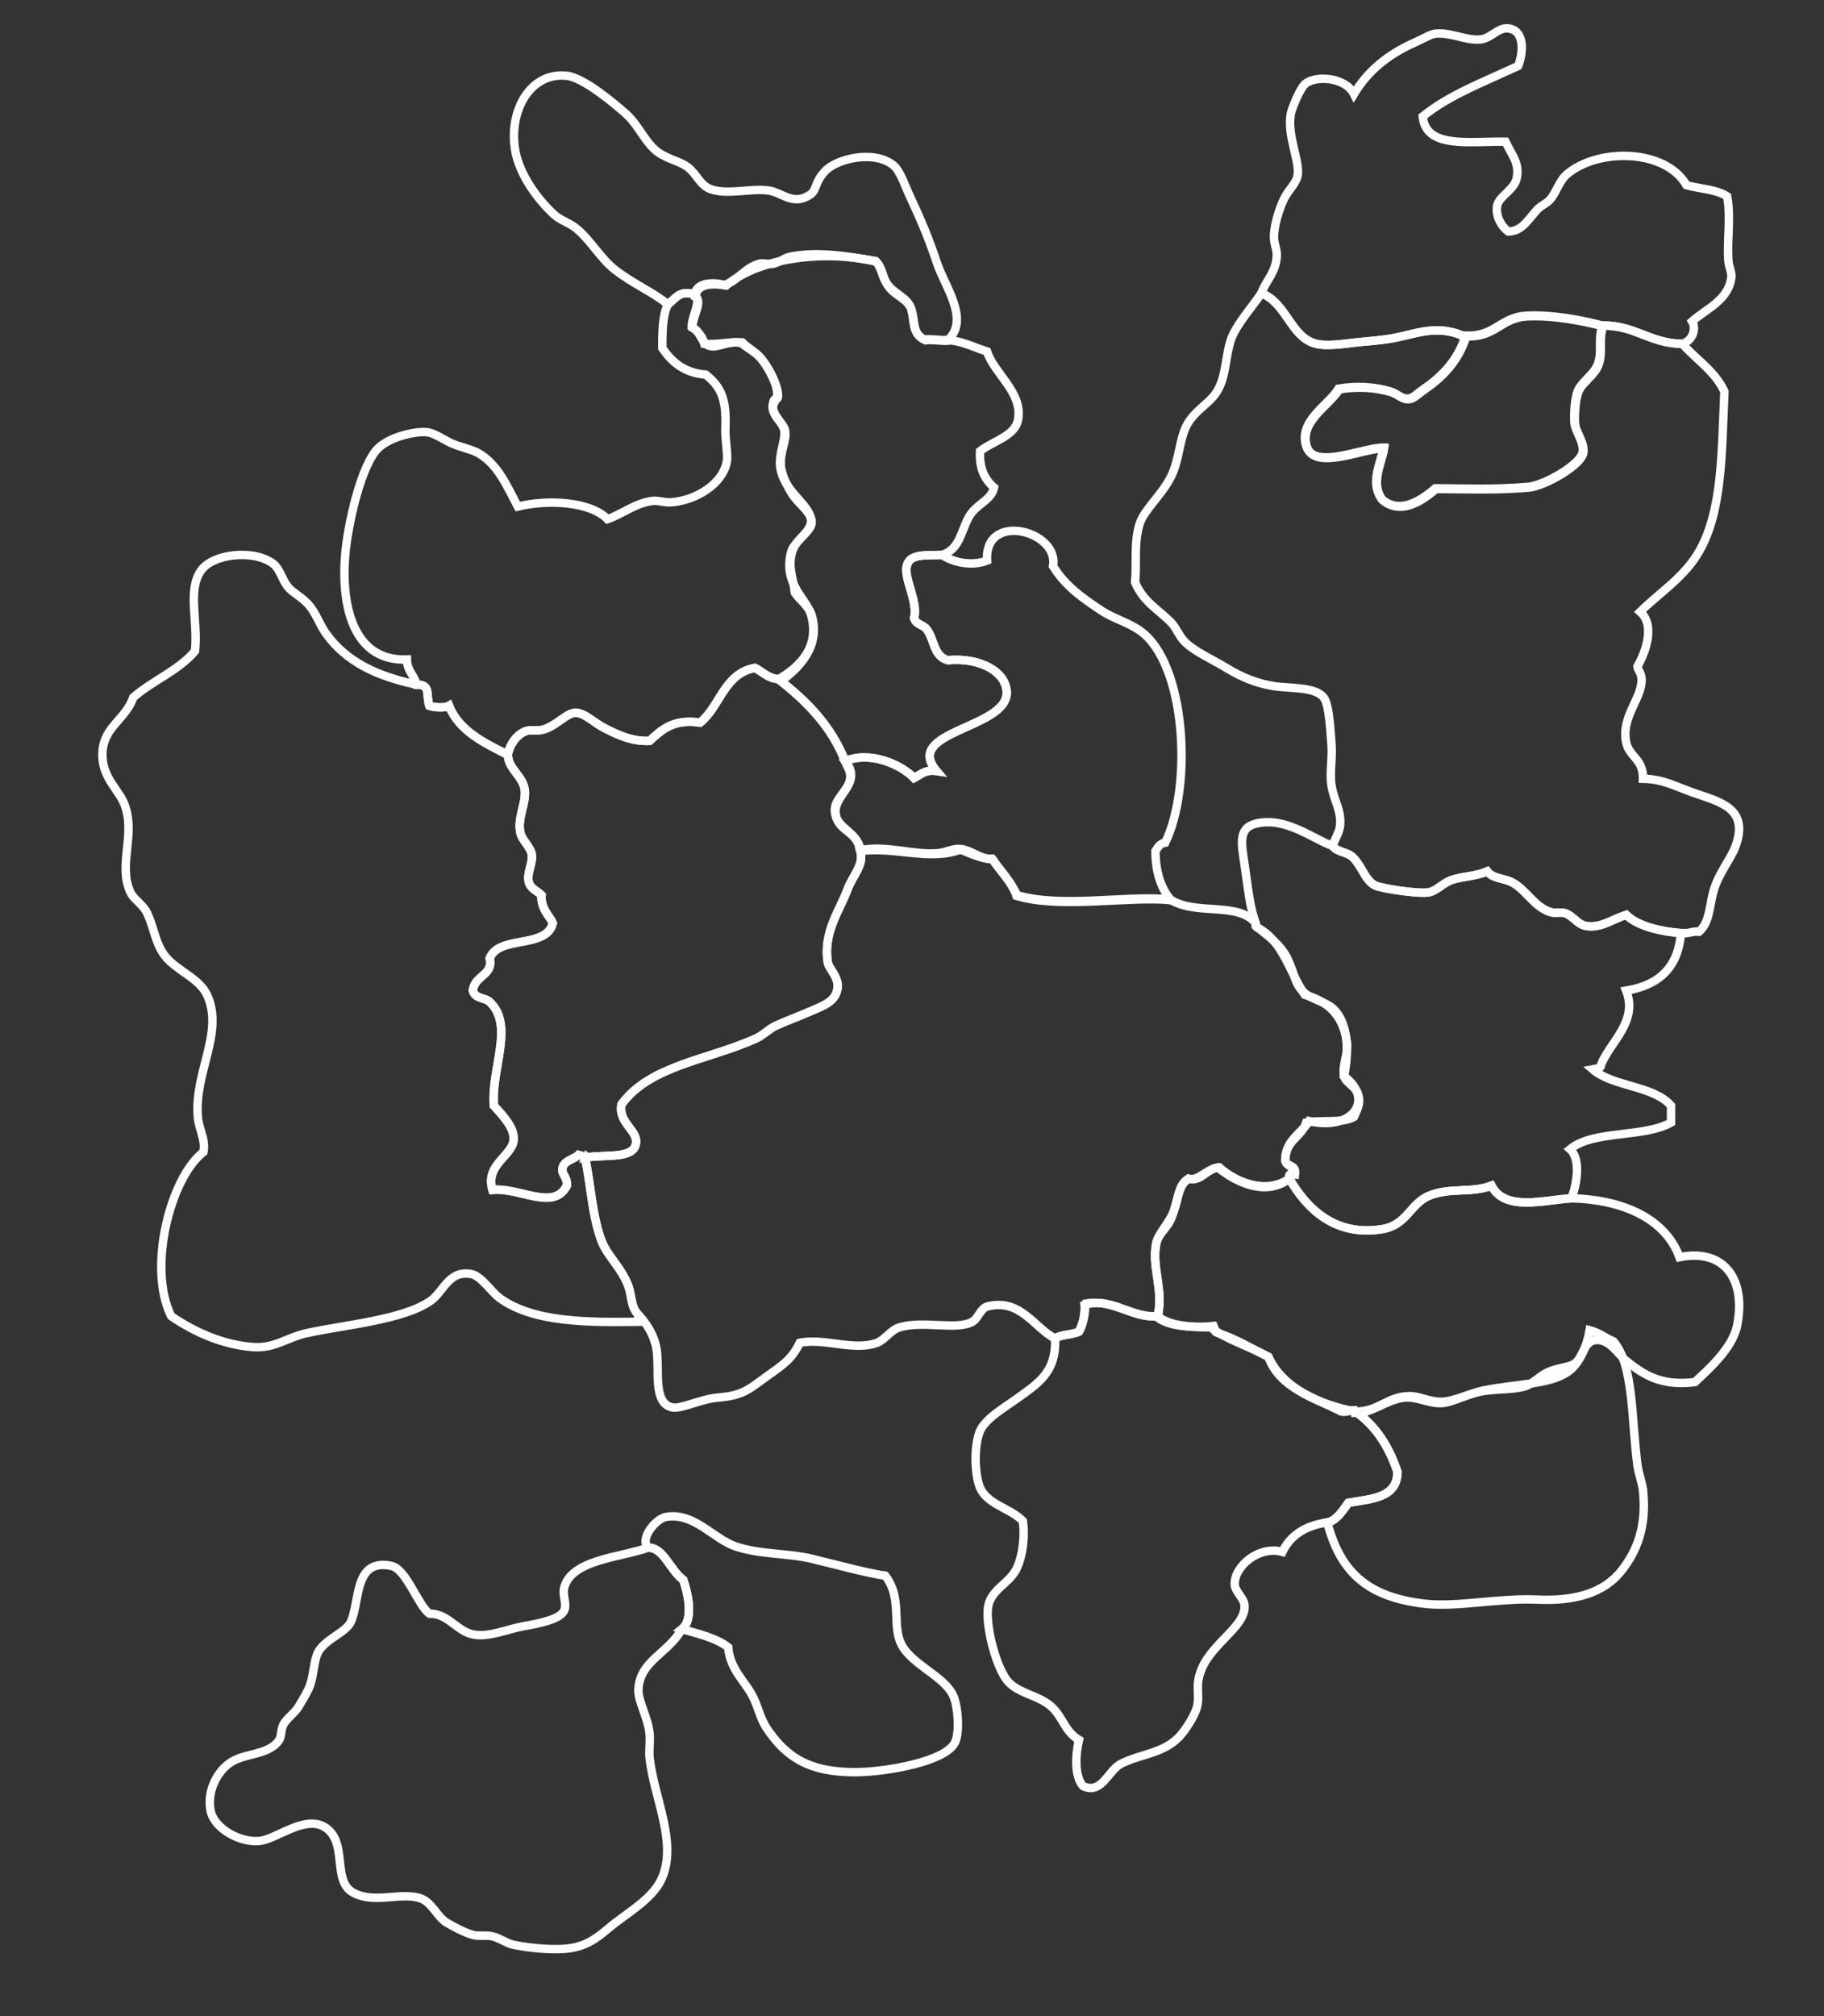<?xml version="1.0" encoding="utf-8"?>
<!-- Generator: Adobe Illustrator 15.0.2, SVG Export Plug-In . SVG Version: 6.00 Build 0)  -->
<!DOCTYPE svg PUBLIC "-//W3C//DTD SVG 1.1//EN" "http://www.w3.org/Graphics/SVG/1.1/DTD/svg11.dtd">
<svg version="1.1" id="Layer_1" xmlns="http://www.w3.org/2000/svg" xmlns:xlink="http://www.w3.org/1999/xlink" x="0px" y="0px"
	 width="1300px" height="1437px" viewBox="0 0 1300 1437" enable-background="new 0 0 1300 1437" xml:space="preserve">
<rect x="0" y="0" width="1300" height="1437" fill="#333333" stroke="none"/>
<g>
	<path id="Northern_Seas" fill="none" stroke="#FFFFFF" stroke-width="6" d="M676,242c-3.255,1.171-10.939-0.757-17,0
		c-9.973-4.561-6.73-14.624-10-23c-2.839-7.273-12.164-9.768-17-17c-3.884-5.809-3.5-11.052-8-16c-19.787-3.239-41.003-7.109-61-3
		c-4.148,0.853-8.048,4.294-12,5c-3.239,0.579-6.884-0.848-10,0c-10.454,2.845-16.352,13.36-25,15c-8.912-2.24-19.721-1.322-21,7
		c-10.498-3.753-13.649,2.942-19,7c-10.531-8.907-24.523-14.403-38-25c-10.051-7.903-16.643-20.299-27-29
		c-4.933-4.144-11.533-5.916-16-10c-11.756-10.748-25.265-28.859-28-47c-4.178-27.713,11.23-54.8,37-52
		c12.07,1.312,34.147,20.058,42,27c8.336,7.37,12.505,17.751,20,25c7.379,7.136,17.62,8.224,24,13c6.783,5.079,8.986,13.399,17,16
		c12.703,4.122,29.692-1.398,42,1c8.664,1.688,16.508,10.452,28,3c5.679-3.683,2.915-8.216,11-17c8.094-8.794,35.045-15.566,49-4
		c4.558,3.778,8.099,14.679,12,23c8.143,17.368,13.386,30.248,19,47C673.328,203.899,691.092,227.441,676,242z"/>
	<path id="Uneven_Swamp_Area" fill="none" stroke="#FFFFFF" stroke-width="6" d="M495,210c5.486,3.693-2.013,15.324-2,23
		c4.029,2.971,7.679,6.321,9,12c10.106,0.773,17.161-1.506,27-1c3.386,3.638,9.108,6.405,13,11c4.838,5.713,12.157,18.287,12,26
		c-0.078,3.816-3.42,6.057-3,10c0.583,5.475,7.056,10.449,8,16c1.028,6.044-3.838,16.466-3,25c1.837,18.703,22.997,28.05,22,40
		c-0.641,7.682-12.169,14.405-14,21c-6.328,22.794,10.524,33.069,14,45c6.868,23.574-9.001,37.846-23,46
		c-7.831-0.502-11.373-5.293-17-8c-21.955,4.045-24.654,27.346-39,39c-19.173-2.84-27.495,5.172-36,13
		c-11.982,0.493-21.205-3.532-32-9c-7.597-3.848-14.548-11.237-21-11c-6.451,0.237-13.314,9.273-23,12
		c-3.635,1.023-8.712-0.096-12,1c-7.515,2.505-12.295,11.212-13,17c-16.945-8.721-34.579-16.754-42-35
		c-3.117,1.877-10.746,1.16-14,0c-2.58-7.357,1.457-15.328-9-15c-1.681-6.652-6.855-9.813-7-18c-37.163,1.504-47.012-36.23-44-74
		c1.761-22.081,11.526-65.642,24-77c8.755-7.972,26.118-11.701,34-11c5.686,0.505,11.824,5.228,18,8c6.343,2.848,14.038,4.152,19,7
		c13.93,7.994,20.452,23.648,28,38c21.451-5.204,51.7-3.652,64,9c9.382-3.041,19.871-11.554,32-13c4.212-0.502,8.747,1.271,13,1
		c17.95-1.142,37.25-13.171,40-29c0.969-5.58-1.375-15.474-1-24c0.907-20.639-3.164-29.368-14-38c-15.43-1.237-24.276-9.057-31-19
		c0.082-11.585,0.105-23.229,4-31C481.351,212.942,484.502,206.247,495,210z"/>
	<path id="Soaking_Savanna" fill="none" stroke="#FFFFFF" stroke-width="6" d="M297,488c10.457-0.328,6.42,7.643,9,15
		c3.254,1.16,10.883,1.877,14,0c7.421,18.246,25.055,26.279,42,35c0.139,10,10.795,15.026,12,25c1.168,9.669-5.672,20.174-3,31
		c1.197,4.849,7.28,9.84,8,15c0.938,6.721-3.939,13.296-2,20c1.27,4.392,5.86,5.92,9,9c-0.938,9.735,6.67,15.82,8,20
		c-4.825,18.509-38.51,8.157-45,25c2.821,12.227-10.835,11.969-12,23c1.754,6.084,8.508,4.704,12,8c17.852,16.854,0.898,47.401,3,74
		c6.653,7.384,15.145,16.136,14,25c-1.416,10.964-20.318,17.279-15,35c19.524-1.925,43.584,15.41,53-3c0.477-6.887-4.348-7.938-3-13
		c1.564-5.876,10.252-5.697,13-11c-0.296,2.63,3.88,0.787,3,4c4.001,18.938,5.23,43.106,12,60c4.205,10.492,14.391,19.02,19,32
		c2.352,6.624,1.54,14.633,7,20c0,1.667,0,3.333,0,5c-35.954,0.501-75.143,0.547-99-17c-5.9-4.339-13.107-15.705-20-17
		c-16.206-3.044-19.821,12.548-29,19c-19.46,13.679-60.863,17.104-88,23c-14.859,3.229-23.217,11.25-39,10
		c-20.622-1.633-40.348-9.967-58-22c-17.105-34.585-0.51-98.776,23-117c1.748-8.971-3.19-15.666-4-25
		c-2.718-31.319,18.423-59.491,7-86c-4.911-11.398-17.357-16.064-27-25c-10.024-9.288-10.255-21.341-16-34
		c-2.849-6.278-9.551-9.832-12-15c-9.062-19.121,3.674-40.499-4-62c-3.856-10.804-15.559-19.061-16-35
		c-0.576-20.795,16.362-25.481,22-42c13.712-11.955,32.251-19.082,44-33c2.222-22.136-5.435-42.633,4-57
		c8.315-12.662,38.562-15.696,52-5c4.365,3.474,5.919,10.688,10,16c3.267,4.252,10.149,7.439,15,13c5.182,5.94,7.753,13.983,12,20
		C246.671,471.787,268.435,481.806,297,488z"/>
	<path id="Arch_House_Area" fill="none" stroke="#FFFFFF" stroke-width="6" d="M555,484c19.573,15.427,37.331,32.669,47,58
		c2.296,5.49,4.232,7.336,4,12c-0.439,8.809-11,14.911-11,23c0,13.953,15.877,14.44,18,29c3.331,10.32-5.236,17.723-9,28
		c-5.368,14.658-17.54,30.489-14,52c0.651,3.958,6.833,9.585,7,16c0.305,11.708-10.629,14.878-20,19c-7.54,3.316-15.946,6.345-24,10
		c-4.878,2.214-8.813,6.631-14,9c-33.828,15.448-75.692,19.083-96,47c-2.767,13.73,12.884,18.771,10,29
		c-2.843,10.082-21.907,6.591-36,9c0.88-3.213-3.296-1.37-3-4c-2.748,5.303-11.436,5.124-13,11c-1.348,5.063,3.477,6.113,3,13
		c-9.416,18.41-33.476,1.075-53,3c-5.318-17.721,13.584-24.036,15-35c1.145-8.864-7.347-17.616-14-25
		c-2.102-26.599,14.852-57.146-3-74c-3.492-3.296-10.246-1.916-12-8c1.165-11.031,14.821-10.773,12-23
		c6.49-16.843,40.175-6.491,45-25c-1.33-4.18-8.938-10.265-8-20c-3.14-3.08-7.73-4.608-9-9c-1.939-6.704,2.938-13.279,2-20
		c-0.72-5.16-6.803-10.151-8-15c-2.672-10.826,4.168-21.331,3-31c-1.205-9.974-11.861-15-12-25c0.705-5.788,5.485-14.495,13-17
		c3.288-1.096,8.365,0.023,12-1c9.686-2.727,16.549-11.763,23-12c6.452-0.237,13.403,7.152,21,11c10.795,5.468,20.018,9.493,32,9
		c8.505-7.828,16.827-15.84,36-13c14.346-11.654,17.045-34.955,39-39C543.627,478.707,547.169,483.498,555,484z"/>
	<path id="Wooded_Lands" fill-rule="evenodd" clip-rule="evenodd" fill="none" stroke="#FFFFFF" stroke-width="6" d="M834,641
		c18.406,11.849,48.303,1.234,61,17c0,0.667,0,1.333,0,2c8.597,6.924,18,13.168,23,24c4.709,10.201,4.858,17.317,11,23
		c7.553,6.989,17.591,6.214,24,15c8.115,11.125,8.121,28.485,5,45c21.759,16.534,6.363,39.301-25,32
		c-5.771,9.229-16.784,13.216-17,28c0.651,4.682,7.799,2.867,7,9c-0.493,1.158-5.228-1.179-4,4c-17.042,11.612-38.394,2.349-50-8
		c-9.71,1.073-14.823,10.104-22,8c-7.121,4.565-6.459,11.597-10,22c-3.125,9.184-11.686,17.206-13,24
		c-3.408,17.617,5.648,32.781,1,52c-18.23,1.423-31.225-12.308-51-9c-1.812,6.234-0.664,12.79-5,20c-4.868,2.466-12.822,1.844-17,5
		c-15.174-8.021-24.628-28.632-48-23c-5.229,1.26-6.683,8.621-11,11c-11.367,6.264-34.885-1.13-52,4c-6.139,1.84-10.421,8.957-16,11
		c-16.502,6.043-37.93-3.679-55,0c-5.945,12.388-12.596,16.001-25,25c-11.487,8.334-15.867,12.569-33,14
		c-13.146,1.098-26.49,8.451-33,7c-13.907-3.101-8.796-26.328-11-41c-1.63-10.85-7.658-19.387-13-25c-5.46-5.367-4.648-13.376-7-20
		c-4.609-12.98-14.795-21.508-19-32c-6.77-16.894-7.999-41.063-12-60c14.093-2.409,33.157,1.082,36-9
		c2.884-10.229-12.767-15.27-10-29c20.308-27.917,62.172-31.552,96-47c5.188-2.369,9.122-6.786,14-9c8.054-3.655,16.46-6.684,24-10
		c9.371-4.122,20.305-7.292,20-19c-0.167-6.415-6.349-12.042-7-16c-3.54-21.511,8.632-37.342,14-52c3.764-10.277,12.331-17.68,9-28
		c18.487-4.022,38.279,3.787,56,2c5.155-0.52,10.094-3.367,15-3c8.41,0.63,15.051,7.813,23,7c6.242,8.425,13.061,16.272,18,26
		C756.563,647.329,803.174,637.854,834,641z"/>
	<path id="Bastion_Area" fill="none" stroke="#FFFFFF" stroke-width="6" d="M825,938c8.528,7.049,25.974,8.55,40,7
		c1.416,2.986-0.547,3.644,3,5c13.338,4.329,24.105,11.229,36,17c10.451,22.7,36.942,34.186,62,39c14.382,9.952,23.89,24.777,30,43
		c-0.151,18.849-18.855,19.145-35,22c-4.213,6.001-8.736,12.83-15,14c-15.482,2.186-26.286,9.047-32,21
		c-16.64-4.639-34.268,10.109-34,23c0.11,5.319,6.598,9.768,7,15c1.311,17.037-29.45,29.227-33,54c-0.935,6.524,0.871,12.805-1,19
		c-2.049,6.785-7.938,15.279-11,19c-11.365,13.805-28.857,13.696-43,21c-9.375,4.842-13.72,22.084-27,16
		c-6.366-6.766-5.524-22.462-3-33c-10.401-6.211-11.271-16.334-20-24c-8.597-7.55-22.284-9.011-30-17
		c-8.492-8.793-16.105-37.625-15-52c1.044-13.588,14.328-17.692,20-28c4.302-7.818,6.779-22.786,5-35
		c-9.165-9.539-26.221-11.7-31-25c-2.967-8.256-4.079-26.371,0-38c3.241-9.24,16.756-17.117,25-23
		c16.794-11.985,29.907-19.622,29-44c4.178-3.156,12.132-2.534,17-5c3.122-7.01,4.813-12.335,4-19
		C791.817,923.902,806.771,939.94,825,938z"/>
	<path id="Shattered_Lands" fill="none" stroke="#FFFFFF" stroke-width="6" d="M1133,948c6.617,1.716,11.125,5.541,17,8
		c14.419,16.964,12.68,54.85,17,88c0.842,6.462,3.445,12.789,4,18c2.849,26.748-4.747,43.691-15,57
		c-12.489,16.211-33.317,22.212-60,21c-27.638-1.256-57.317,5.52-80,3c-40.809-4.531-60.686-22.105-70-58
		c6.264-1.17,10.787-7.999,15-14c16.145-2.855,34.849-3.151,35-22c-6.11-18.223-15.618-33.048-30-43
		c17.054,0.052,22.855-11.18,39-11c6.759,0.075,13.708,4,22,4c8.771,0,22.045-6.415,30-8c24.462-4.873,46.445-4.099,60-13
		C1125.765,972.244,1131.073,959.205,1133,948z"/>
	<path id="Beep_Beep_Sheep_Area" fill="none" stroke="#FFFFFF" stroke-width="6" d="M486,1161c8.605-6.634,4.249-25.758,1-35
		c-9.573-7.042-13.994-23.206-25-23c-6.469-6.048,5.207-20.787,13-22c19.836-3.086,33.222,15.475,49,21
		c17.043,5.968,37.446,4.725,55,9c20.564,5.008,38.087,9.915,52,12c13.706,17.844,2.547,38.335,14,53
		c10.146,12.991,30.22,20.563,35,34c2.693,7.572,3.985,23.354,1,31c-5.706,14.618-50.405,21.903-71,22
		c-33.099,0.156-49.859-10.526-64-32c-4.241-6.439-5.916-15.609-10-23c-5.97-10.802-15.675-18.597-17-34
		C510.403,1167.264,497.843,1164.49,486,1161z"/>
	<path id="Matchstick_Forest" fill="none" stroke="#FFFFFF" stroke-width="6" d="M462,1103c11.006-0.206,15.427,15.958,25,23
		c3.249,9.242,7.605,28.366-1,35c-9.597,17.181-30.088,22.683-31,43c-0.392,8.724,6.998,19.96,8,32c0.465,5.586-0.612,11.721,0,17
		c3.353,28.901,19.582,59.563,9,85c-6.442,15.485-25.246,25.229-38,36c-9.332,7.882-17.392,14.145-33,15
		c-10.448,0.572-24.218-0.784-35-3c-5.027-1.033-9.747-4.783-15-6c-4.757-1.102-9.806,0.166-14-1c-6.071-1.688-15.145-6.583-19-9
		c-6.265-3.928-10.39-14.256-18-17c-13.673-4.931-32.925,4.02-48-4c-14.719-7.831-5.205-32.014-17-44
		c-14.471-14.705-36.525,5.535-50,7c-13.459,1.464-32.706-8.645-35-22c-2.486-14.479,5.183-27.026,13-33
		c10.701-8.177,28.614-5.531,36-17c1.784-2.77,0.973-7.243,3-11c2.445-4.532,8.19-8.152,11-13c2.945-5.08,6.629-10.88,8-15
		c3.008-9.04,2.65-18.18,6-24c5.119-8.893,19.593-13.677,23-21c6.744-14.496,1.96-45.729,29-40c10.504,2.226,18.895,28.021,27,34
		c13.682-0.163,19.704,13.006,32,15c10.993,1.782,24.025-4.042,35-6c10.648-1.899,25.889-4.701,29-11c2.333-4.725-1.164-10.855,0-16
		C406.64,1111.486,441.848,1110.097,462,1103z"/>
	<path id="Loop_River_Wetlands" fill-rule="evenodd" clip-rule="evenodd" fill="none" stroke="#FFFFFF" stroke-width="6" d="
		M1142.5,232.5c-3.355,11.308,0.066,17.633-3,27c-2.721,8.31-12.587,13.095-15,21c-1.805,5.912-2.279,15.887-2,21
		c0.379,6.943,6.907,13.262,6,21c-1.051,8.96-27.582,24.042-39,25c-24.326,2.04-45.544,1.042-66,1c-8.962,7.673-24.54,19.166-38,8
		c-9.165-12.029-0.584-26.345,1-37c-15.203,0.01-49.353,16.318-55-1c-5.894-18.073,16.077-29.383,23-41
		c12.851-2.131,25.954-1.424,37,2c5.338,1.654,7.734,5.516,13,5c3.233-0.316,6.891-4.187,11-7c13.779-9.435,23.528-20.542,29-36
		c-1.122-0.211-1.557-1.11-2-2c23.27,2.285,26.483-13.007,46-14C1107.149,224.552,1128.476,228.767,1142.5,232.5z"/>
	
		<path id="Bunflower_Domain" fill-rule="evenodd" clip-rule="evenodd" fill="none" stroke="#FFFFFF" stroke-width="6" stroke-miterlimit="10" d="
		M1199,245c-23.188-0.145-33.393-13.274-57-13c-14.024-3.733-35.351-7.948-54-7c-19.517,0.993-22.73,16.285-46,14
		c-18.881-7.595-32.565-1.078-49,2c-8.404,1.574-17.936,2.161-26,3c-8.759,0.912-20.783,3.014-29,1
		c-17.964-4.403-21.094-29.25-39-36c3.043-8.854,10.61-14.857,11-27c0.141-4.372-1.979-7.956-2-13c-0.036-8.394,3.63-19.866,7-27
		c3.438-7.276,9.387-11.402,10-18c0.99-10.643-7.754-27.538-5-43c0.671-3.769,6.646-18.006,10-21c7.359-6.568,28.831-5.131,35,7
		c9.36-15.687,23.568-28.112,44-37c5.131-2.232,10.158-5.535,14-6c10.933-1.325,23.029,5.611,33,4c7.868-1.271,13.198-10.656,22-7
		c9.089,3.776,7.118,18.469,4,26c-23.585,11.082-48.877,20.457-68,36c2.224,23.443,33.873,17.46,59,18
		c4.714,10.014,10.184,15.166,8,26c-1.704,8.454-13.02,12.953-14,20c-0.918,6.598,2.293,13.699,8,18
		c10.249-0.095,14.723-9.553,21-16c2.574-2.644,6.576-4.083,9-7c4.743-5.707,6.225-13.148,12-18c22.109-18.574,69.977-18.096,85,8
		c9.675,2.659,21.716,2.951,29,8c2.892,15.678-0.457,33.037,1,47c0.305,2.917,2.245,7.199,2,10c-1.466,16.743-18.16,23.231-28,32
		C1209.08,233.911,1206.589,242.905,1199,245z"/>
	<path id="Fox_Forest_Area" fill-rule="evenodd" clip-rule="evenodd" fill="none" stroke="#FFFFFF" stroke-width="6" d="
		M677.5,242.5c10.005,1.328,17.376,5.291,26,8c4.603,15.295,26.056,29.468,22,49c-2.363,11.38-17.954,14.921-27,22
		c-0.703,12.704,3.578,20.421,10,26c-2.109,9.373-12.837,11.577-18,21c-5.879,10.73-6.521,22.975-19,27
		c-11.889,0.379-22.363-0.878-25,7c-3.037,9.074,8.031,25.676,5,38c1.466,4.946,6.163,4.348,9,8c5.51,7.093,4.752,19.261,15,22
		c23.358-2.1,41.748,8.459,42,23c0.447,25.801-74.349,27.399-50,56c-8.213-1.212-11.355,2.645-16,5
		c-9.367-9.848-31.925-19.515-49-12c-9.939-24.395-26.846-41.82-46-57c12.454-8.894,28.665-24.724,22-47
		c-1.869-6.246-7.88-10.286-12-16c-0.845-9.514-5.176-17.983-2-29c2.895-10.041,13.534-14.305,14-21c0.453-6.503-9.193-13.592-13-19
		c-3.981-5.656-8.59-15.386-9-22c-0.626-10.105,4.511-17.66,3-25c-1.146-5.566-12.102-11.441-8-21c0.915-2.132,2.883,0.061,3-3
		c0.291-7.614-6.854-21.038-12-27c-3.959-4.588-10.203-7.575-14-11c-9.561-2.156-16.667,3.92-23,2c-6.158-1.868-5.688-10.378-12-13
		c-0.339-7.096,7.764-19.179,2-22c1.296-9.515,12.046-9.764,22-8c22.35-18.982,68.656-26.173,107-17c5.053,5.169,4.261,11.798,9,18
		c5.173,6.77,13.299,8.381,16,16c3.022,8.528,0.253,17.639,10,22C666.263,241.761,673.313,243.714,677.5,242.5z"/>
	<path id="Spawn_Archipelago" fill-rule="evenodd" clip-rule="evenodd" fill="none" stroke="#FFFFFF" stroke-width="6" d="
		M834.5,641.5c-30.741-2.918-78.479,6.353-110-3c-3.538-10.795-11.518-17.149-17-26c-9.199-0.801-15.766-4.234-23-7
		c-22.159,8.208-46.184-2.195-71,1c-2.622-15.36-17.419-13.428-18-28c-0.5-12.52,19.479-20.761,7-36
		c17.075-7.515,39.633,2.152,49,12c4.645-2.355,7.787-6.212,16-5c-24.349-28.601,50.447-30.199,50-56
		c-0.252-14.541-18.642-25.1-42-23c-10.248-2.739-9.49-14.907-15-22c-2.837-3.652-7.534-3.054-9-8c3.031-12.324-8.037-28.926-5-38
		c2.637-7.878,13.111-6.621,25-7c7.223,5.134,21.144,8.409,32,4c-2.088-35.368,51.725-21.163,47,4c8.58,13.89,20.419,22.424,35,32
		c8.189,5.378,18.388,7.946,27,14c33.004,23.199,37.524,111.123,18,151c-3.765,0.568-5.274,3.393-7,6
		C823.546,621.788,827.563,633.103,834.5,641.5z"/>
	
		<path id="Para-Arch_Area" fill-rule="evenodd" clip-rule="evenodd" fill="none" stroke="#FFFFFF" stroke-width="6" stroke-miterlimit="10" d="
		M919,840c12.174,21.268,32.479,41.45,66,36c18.073-2.939,19.965-18.44,34-24c14.762-5.849,29.407-1.519,44-7
		c9.551,18.651,37.543,10.178,57,9c34.869,0.86,66.557,13.396,77,42c31.379-6.469,47.842,15.227,41,49
		c-3.39,16.73-22.688,32.951-30,40c-25.176,3.175-37.834-6.166-50-16c-4.25-3.592-10.948-14.477-20-14
		c-9.766,0.514-9.227,12.457-16,17c-3.85,2.581-12.094,2.687-19,6c-6.006,2.881-11.017,8.488-16,10c-9.201,2.789-21.958,1.552-33,4
		c-10.915,2.42-19.77,8.143-28,8c-8.472-0.147-15.847-4.454-24-4c-13.213,0.735-23.672,11.372-36,11c0.003-1.004-0.81-1.19-1-2
		c-3.291,0.041-4.979,1.688-9,1c-20.063-10.271-44.003-16.664-52-39c-13.048-7.314-31.739-13.094-41-21
		c-14.835-0.165-29.393-0.607-38-7c4.649-19.285-4.195-34.548-1-52c1.407-7.686,6.86-10.737,10-17c5.277-10.53,4.688-24.632,13-30
		c8.985,2.501,12.665-6.753,21-8C880.448,842.363,902.077,853.1,919,840z"/>
	
		<path id="Canine_Basalt_Domain" fill-rule="evenodd" clip-rule="evenodd" fill="none" stroke="#FFFFFF" stroke-width="6" stroke-miterlimit="10" d="
		M899,209c17.906,6.75,21.036,31.597,39,36c8.217,2.014,20.241-0.088,29-1c8.064-0.839,17.596-1.426,26-3
		c16.435-3.078,30.119-9.595,49-2c0.443,0.89,0.878,1.789,2,2c-5.472,15.458-15.221,26.565-29,36c-4.109,2.813-7.767,6.684-11,7
		c-5.266,0.516-7.662-3.345-13-5c-11.046-3.424-24.149-4.131-37-2c-6.923,11.617-28.894,22.926-23,41c5.647,17.318,39.797,1.01,55,1
		c-1.584,10.655-10.165,24.971-1,37c13.46,11.166,29.038-0.327,38-8c20.456,0.042,41.674,1.04,66-1c11.418-0.958,37.949-16.04,39-25
		c0.937-7.985-5.711-14.747-6-22c-0.194-4.879,0.273-14.343,2-20c2.413-7.905,12.279-12.69,15-21c3.066-9.367-0.355-15.692,3-27
		c23.607-0.274,33.812,12.855,57,13c9.982,11.351,23.244,19.423,30,34c-1.959,44.702-1.521,85.369-18,114
		c-10.653,18.509-27.796,28.945-42,43c10.97,9.618,3.698,29.216-2,39c0.245,2.726,2.852,4.323,3,9c0.436,13.745-14.692,26.57-11,45
		c2.121,10.585,12.278,11.727,12,26c14.288,0.219,22.946,5.421,36,10c18.452,6.473,39.825,10.8,30,38
		c-3.387,9.375-12.609,19.785-16,33c-2.818,10.983-2.69,21.504-10,28c-5.25-0.583-7.571,1.762-13,1
		c-13.189-1.062-30.219-4.463-39-13c-10.092,3.216-17.656,9.448-28,8c-6.661-0.933-9.239-6.71-15-9c-3.474-1.38-7.361,0.186-11-1
		c-11.754-3.832-17.154-15.677-27-21c-6.248-3.378-13.865-2.556-18-8c-8.837,3.752-16.799,3.353-25,6
		c-6.501,2.098-11.067,8.055-17,9c-7.313,1.165-33.464-2.747-38-5c-7.502-3.727-9.93-15.656-17-21c-3.859-2.917-10.598-3.041-13-7
		c0.916-4.721,4.332-8.879,5-14c1.432-10.966-4.384-18.585-6-29c-1.509-9.724,0.762-19.453,0-29c-0.809-10.144-1.523-27.021-5-33
		c-5.095-8.763-24.437-7.221-36-9c-11.906-1.832-22.86-6.201-34-13c-9.809-5.986-21.722-11.174-29-18
		c-4.618-4.331-6.424-10.238-10-14c-9.011-9.48-20.024-14.73-26-29c1.305-13.096-0.983-27.142,3-41c3.37-11.725,19.404-23.566,25-40
		c4.032-11.841,4.315-24.061,10-33c5.543-8.718,14.04-13.256,19-20c7.92-10.768,6.783-23.796,11-38
		C880.208,232.195,893.678,217.252,899,209z"/>
	
		<path id="Ring_Rivers" fill-rule="evenodd" clip-rule="evenodd" fill="none" stroke="#FFFFFF" stroke-width="6" stroke-miterlimit="10" d="
		M950,603c2.402,3.959,9.141,4.083,13,7c7.07,5.344,9.498,17.273,17,21c4.536,2.253,30.688,6.165,38,5
		c5.933-0.945,10.499-6.902,17-9c8.201-2.647,16.163-2.248,25-6c4.135,5.444,11.752,4.622,18,8c9.846,5.323,15.246,17.168,27,21
		c3.639,1.186,7.526-0.38,11,1c5.761,2.29,8.339,8.067,15,9c10.344,1.448,17.908-4.784,28-8c8.781,8.537,25.811,11.938,39,13
		c-1.832,24.835-16.075,37.259-39,41c8.73,22.084-11.548,36.578-18,53c0.033,3.032-3.509,2.491-6,3
		c14.593,12.74,43.269,11.397,56,26c0,4,0,8,0,12c-19.331,11.002-55.421,5.245-72,19c8.049,7.199,4.693,25.598,1,35
		c-19.457,1.178-47.449,9.651-57-9c-14.593,5.481-29.238,1.151-44,7c-14.035,5.56-15.927,21.061-34,24
		c-33.521,5.45-53.826-14.732-66-36c-1.004-3.338,1.388-3.279,4-3c0.566-6.233-6.305-5.029-7-10c-0.134-14.135,11.631-16.369,15-27
		c10.618-2.049,26.083,0.75,34-4c2.457-5.931,4.968-9.288,3-16c-1.73-5.902-8.981-8.207-10-13c-1.635-7.696,3.076-15.954,2-24
		c-2.429-18.154-12.313-29.093-30-34c-11.052-16.282-15.816-38.85-34-48c-0.529-0.804-1.043-1.624-1-3
		c-4.425-11.889-5.501-25.182-8-42c-2.137-14.385-4.764-25.852,8-29C916.215,581.767,935.426,597.82,950,603z"/>
</g>
</svg>
